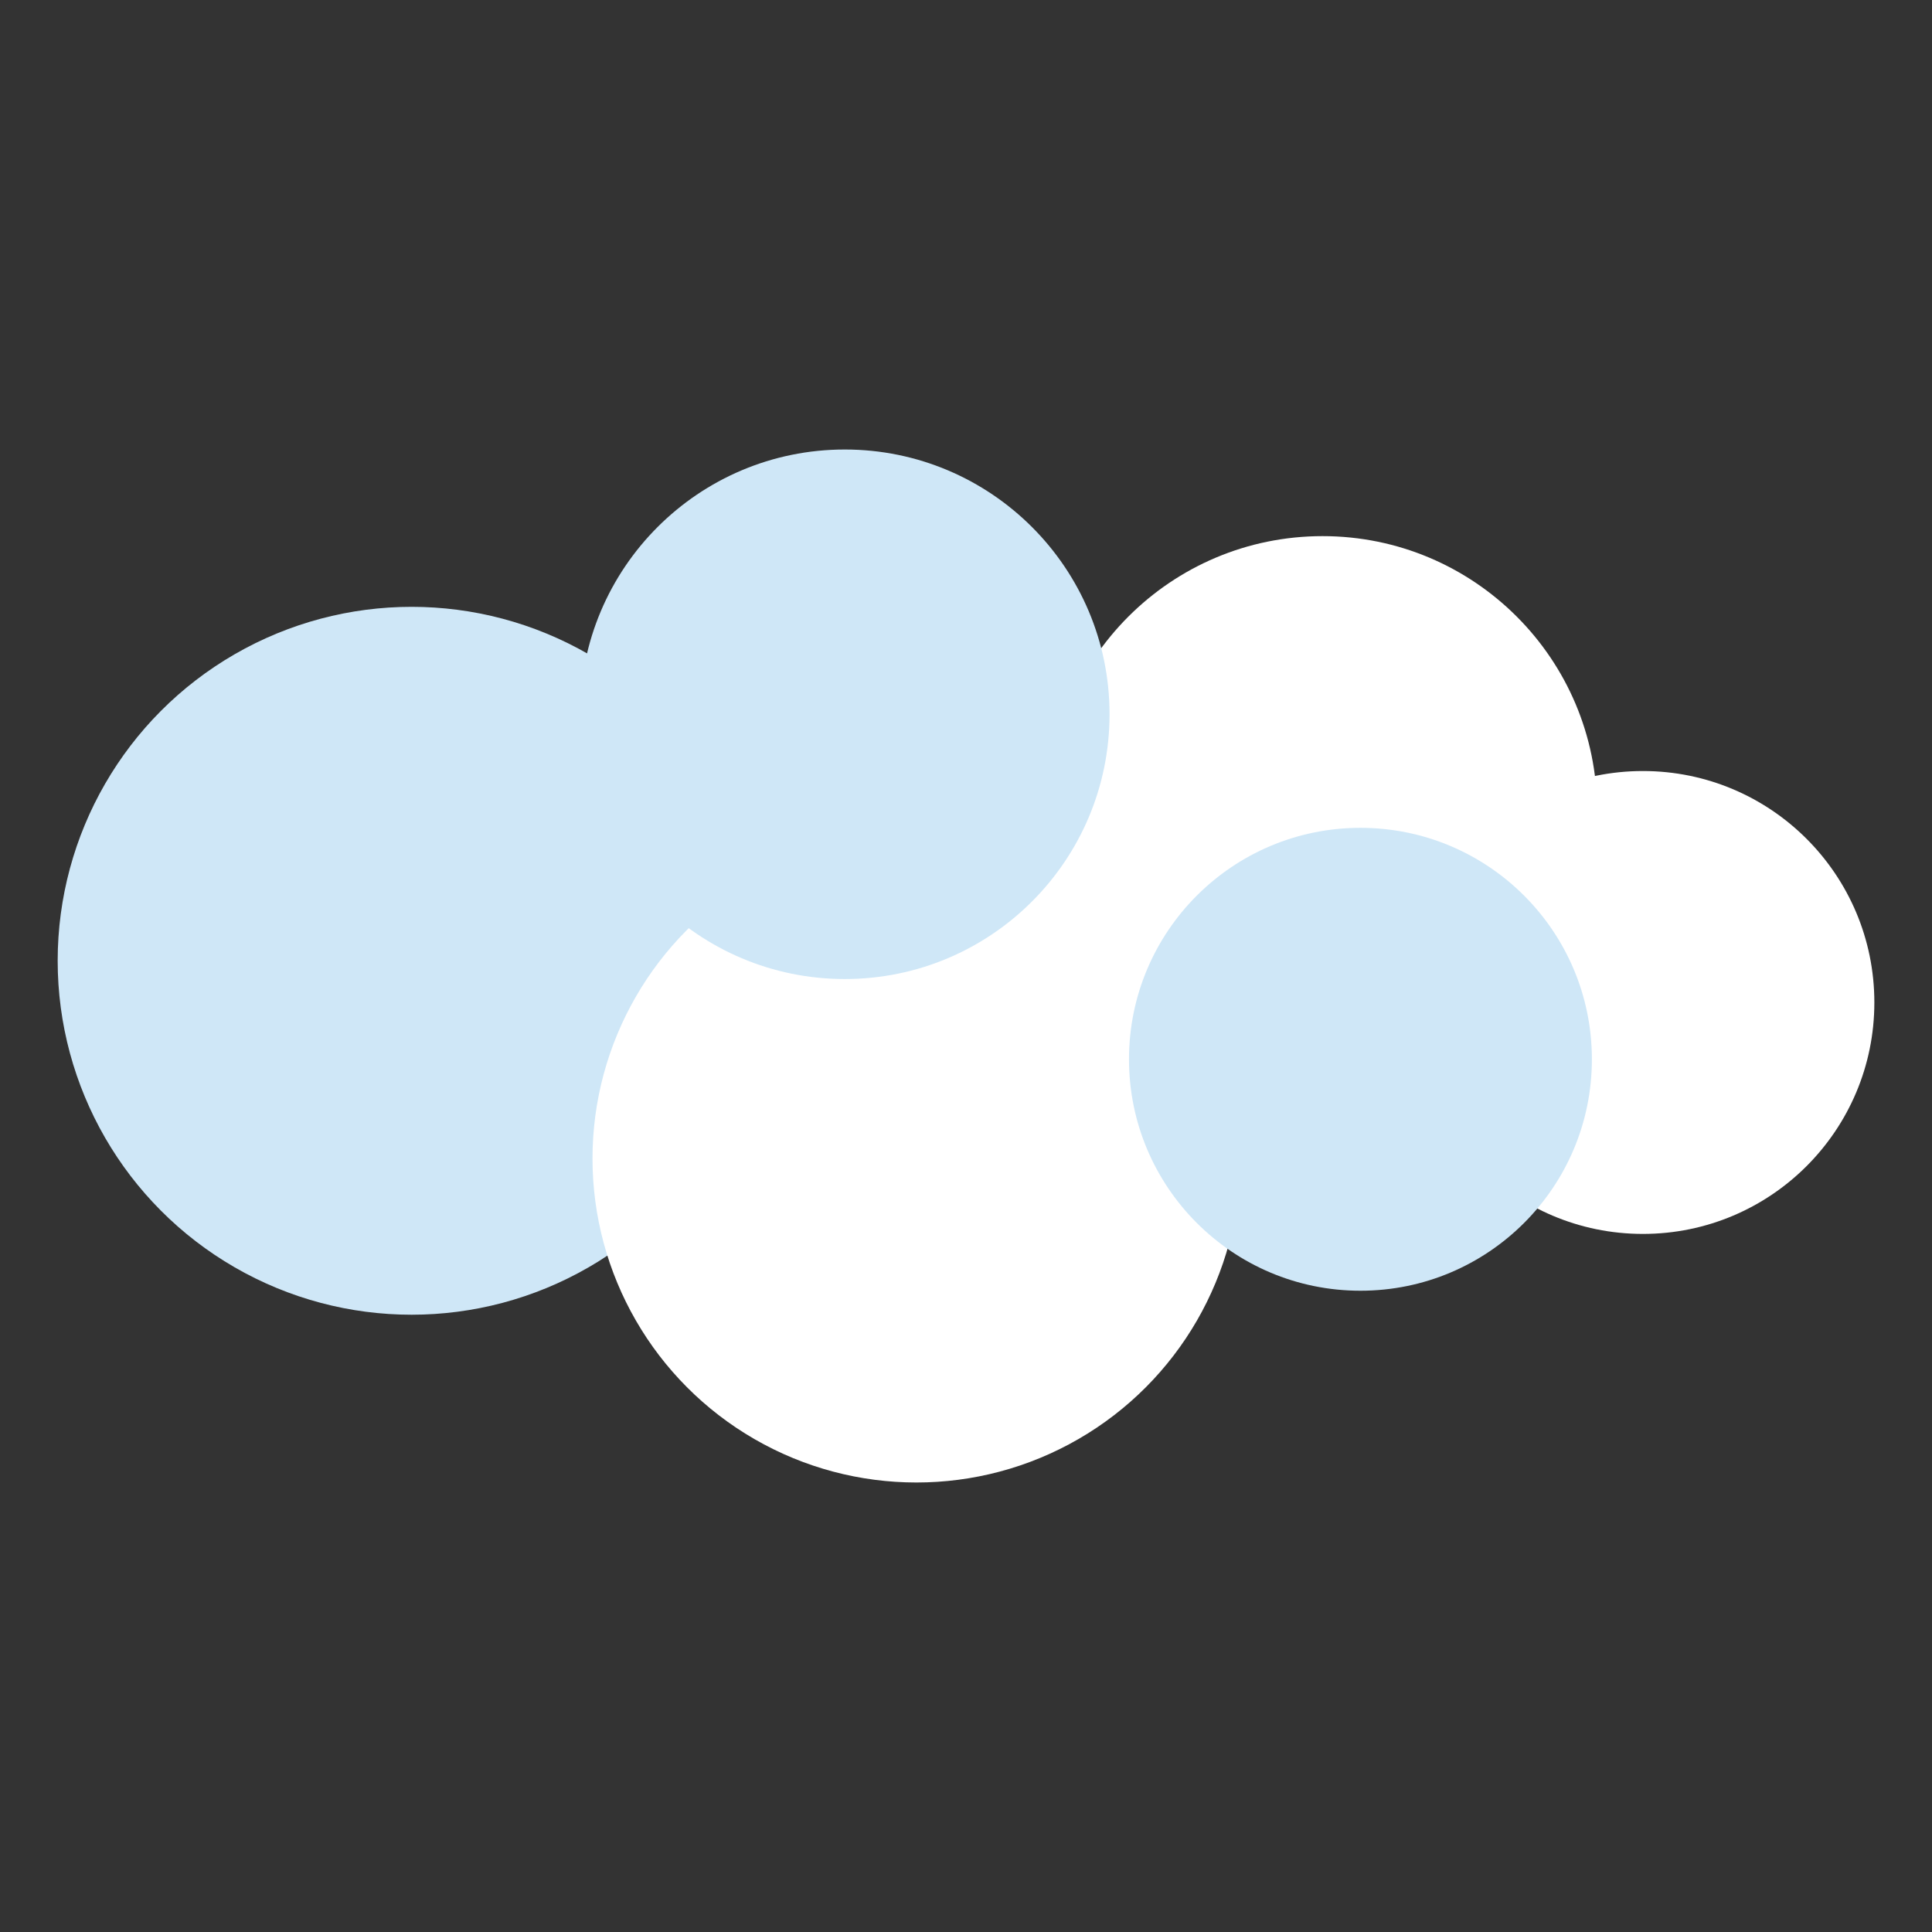 <!--Generator: Adobe Illustrator 21.0.2, SVG Export Plug-In . SVG Version: 6.00 Build 0)--><svg xmlns="http://www.w3.org/2000/svg" viewBox="0 0 74 74"><rect x="0" y="0" width="74" height="74" fill="#333333" stroke="none"/><circle fill="#CFE7F7" cx="15.766" cy="36.8" r="13.557"/><circle fill="#FFF" cx="35.101" cy="44.376" r="12.407"/><circle fill="#FFF" cx="50.657" cy="31.051" r="10.516"/><circle fill="#CFE7F7" cx="32.357" cy="27.358" r="10.141"/><circle fill="#FFF" cx="62.927" cy="38.397" r="8.865"/><circle fill="#CFE7F7" cx="52.108" cy="40.573" r="8.865"/></svg>
